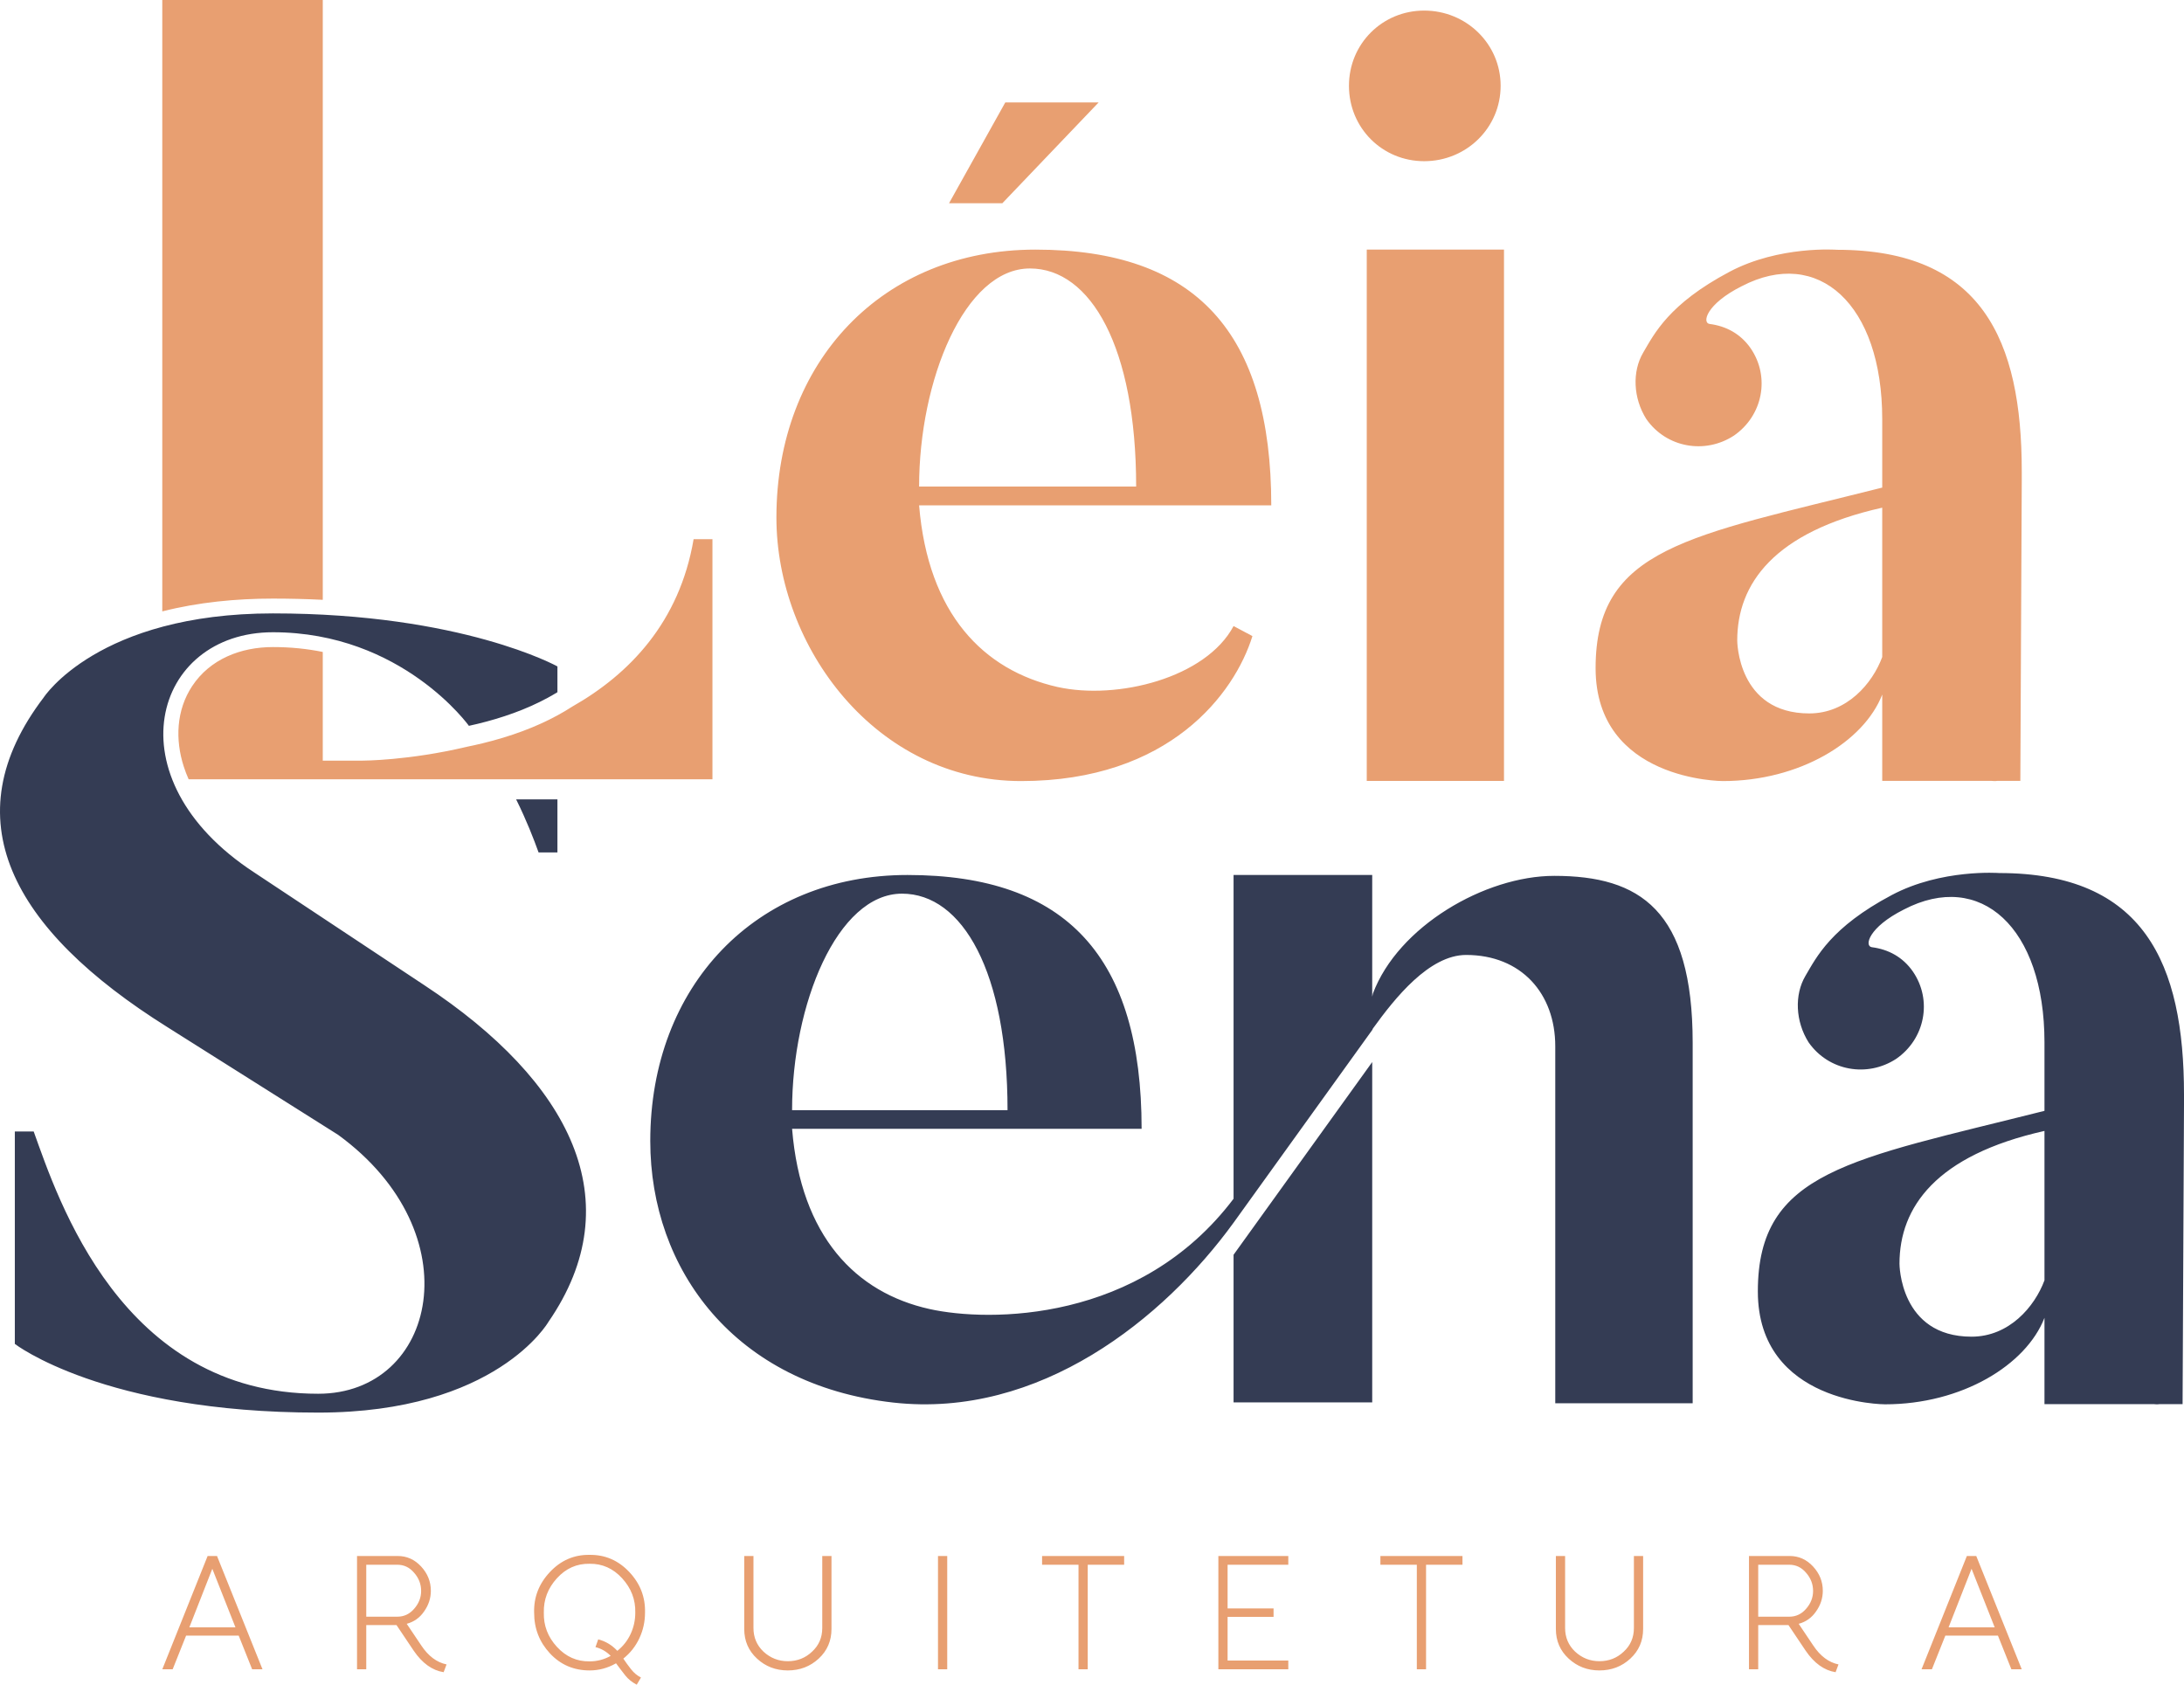 <?xml version="1.0" encoding="UTF-8"?>
<!DOCTYPE svg PUBLIC "-//W3C//DTD SVG 1.1//EN" "http://www.w3.org/Graphics/SVG/1.1/DTD/svg11.dtd">
<!-- Creator: CorelDRAW 2020 (64 Bit) -->
<svg xmlns="http://www.w3.org/2000/svg" xml:space="preserve" width="73.053mm" height="56.357mm" version="1.1" style="shape-rendering:geometricPrecision; text-rendering:geometricPrecision; image-rendering:optimizeQuality; fill-rule:evenodd; clip-rule:evenodd"
viewBox="0 0 7297.77 5629.81"
 xmlns:xlink="http://www.w3.org/1999/xlink"
 xmlns:xodm="http://www.corel.com/coreldraw/odm/2003">
 <defs>
  <style type="text/css">
   <![CDATA[
    .fil1 {fill:#343C54}
    .fil2 {fill:#E89F71}
    .fil0 {fill:#E89F71;fill-rule:nonzero}
   ]]>
  </style>
 </defs>
 <g id="Camada_x0020_1">
  <path class="fil0" d="M877.13 5578.42l-34.61 0 -44.9 -112.5 -175.78 0 -44.89 112.5 -34.62 0 151.45 -378.62 31.37 0 151.99 378.62zm-167.68 -335.89l-76.81 195.81 154.15 0 -77.34 -195.81zm782.66 319.66l-9.73 25.96c-38.21,-6.12 -71.58,-30.11 -100.06,-71.94l-57.34 -85.46 -101.14 0 0 147.67 -30.84 0 0 -378.62 135.77 0c30.66,0 56.79,11.72 78.43,35.16 21.64,23.44 32.46,50.48 32.46,81.13 0,24.87 -7.57,47.96 -22.73,69.24 -14.42,20.91 -33.7,34.61 -57.87,41.1l48.68 72.48c23.45,35.33 51.57,56.43 84.37,63.27zm-268.27 -333.18l0 173.63 103.85 0c22.35,0 41.11,-8.83 56.24,-26.5 15.52,-17.67 23.27,-37.5 23.27,-59.5 0,-22.72 -7.74,-42.92 -23.27,-60.58 -15.13,-18.03 -33.89,-27.05 -56.24,-27.05l-103.85 0zm917.89 377l-14.06 23.81c-15.5,-7.93 -28.31,-18.22 -38.4,-30.84l-16.23 -21.09 -14.6 -19.47c-27.75,15.86 -57.15,23.8 -88.16,23.8 -53,0 -97.19,-18.93 -132.51,-56.79 -35.34,-37.87 -53.01,-83.29 -53.01,-136.3 -1.45,-51.58 16.14,-96.82 52.75,-135.77 36.59,-38.95 80.68,-58.05 132.24,-57.34 51.93,-0.71 96.18,18.31 132.78,57.08 36.6,38.75 54.17,84.09 52.75,136.03 0,30.28 -6.31,58.86 -18.93,85.73 -12.64,26.86 -30.47,49.49 -53.56,67.88l12.45 17.84 13.52 17.85c9.38,11.9 20.38,21.1 33,27.58zm-171.45 -54.07c24.88,0 48.32,-6.14 70.31,-18.39 -14.77,-14.79 -31.73,-24.52 -50.83,-29.21l9.19 -25.97c24.87,6.49 46.15,19.3 63.81,38.4 19.11,-15.14 33.9,-33.89 44.36,-56.24 10.46,-22.37 15.67,-46.16 15.67,-71.4 1.09,-43.28 -13.52,-81.5 -43.8,-114.68 -30.29,-33.17 -66.7,-49.39 -109.26,-48.67 -42.55,-0.72 -78.89,15.5 -109,48.67 -30.11,33.19 -44.61,71.41 -43.54,114.68 -1.07,43.26 13.54,81.4 43.81,114.39 30.3,33 66.71,49.13 109.27,48.42zm662.04 30.28c-40.03,0 -74.28,-13.16 -102.77,-39.48 -28.48,-26.32 -42.73,-59.32 -42.73,-98.98l0 -243.95 30.84 0 0 240.69c0,31.38 11.18,57.7 33.54,78.97 23.07,21.28 50.12,31.91 81.13,31.91 31.73,0 58.78,-10.63 81.15,-31.91 22.71,-20.91 34.06,-47.23 34.06,-78.97l0 -240.69 30.83 0 0 243.95c0,39.66 -14.24,72.65 -42.73,98.98 -28.49,26.32 -62.92,39.48 -103.31,39.48zm532.79 -3.79l-30.83 0 0 -378.62 30.83 0 0 378.62zm316.96 -378.62l274.24 0 0 29.2 -121.69 0 0 349.42 -30.83 0 0 -349.42 -121.71 0 0 -29.2zm589.04 378.62l0 -378.62 233.67 0 0 29.2 -202.83 0 0 146.04 153.61 0 0 28.13 -153.61 0 0 146.04 202.83 0 0 29.21 -233.67 0zm541.44 -378.62l274.24 0 0 29.2 -121.69 0 0 349.42 -30.84 0 0 -349.42 -121.7 0 0 -29.2zm731.83 382.4c-40.03,0 -74.28,-13.16 -102.77,-39.48 -28.48,-26.32 -42.73,-59.32 -42.73,-98.98l0 -243.95 30.84 0 0 240.69c0,31.38 11.18,57.7 33.53,78.97 23.08,21.28 50.13,31.91 81.14,31.91 31.73,0 58.78,-10.63 81.15,-31.91 22.71,-20.91 34.06,-47.23 34.06,-78.97l0 -240.69 30.83 0 0 243.95c0,39.66 -14.24,72.65 -42.73,98.98 -28.49,26.32 -62.92,39.48 -103.31,39.48zm798.89 -20.02l-9.73 25.96c-38.22,-6.12 -71.58,-30.11 -100.06,-71.94l-57.35 -85.46 -101.13 0 0 147.67 -30.84 0 0 -378.62 135.76 0c30.66,0 56.8,11.72 78.44,35.16 21.64,23.44 32.46,50.48 32.46,81.13 0,24.87 -7.57,47.96 -22.73,69.24 -14.42,20.91 -33.7,34.61 -57.87,41.1l48.67 72.48c23.46,35.33 51.58,56.43 84.38,63.27zm-268.27 -333.18l0 173.63 103.85 0c22.35,0 41.1,-8.83 56.24,-26.5 15.51,-17.67 23.27,-37.5 23.27,-59.5 0,-22.72 -7.75,-42.92 -23.27,-60.58 -15.14,-18.03 -33.89,-27.05 -56.24,-27.05l-103.85 0zm880.57 349.42l-34.61 0 -44.9 -112.5 -175.78 0 -44.89 112.5 -34.62 0 151.45 -378.62 31.37 0 151.99 378.62zm-167.68 -335.89l-76.81 195.81 154.15 0 -77.34 -195.81z"/>
  <path class="fil1" d="M1418.19 3292.5l-569.23 -377.33c-480.95,-314.34 -336.72,-802.35 62.98,-802.35 432.25,0 656.63,314.9 654.86,312.75 9.88,-2.16 19.73,-4.43 29.56,-6.8 80.83,-19.61 160.99,-47.25 234.21,-87.08 10.84,-5.89 21.54,-12.07 32.07,-18.52l0 -86.15c0,0 -318.47,-177.19 -950.69,-177.19 -584.55,0 -765.86,280.8 -765.86,280.8 -307.28,403.23 -111.24,773.51 414.43,1102.56l569.24 359.1c451.51,329.05 329.66,865.33 -66.52,865.33 -658.14,0 -869.46,-651.06 -950.69,-876.53l-62.99 0 0 709.94c0,0 296.1,229.57 1013.69,229.57 595.72,0 769.38,-303.17 769.38,-303.17 277.86,-403.23 74.17,-802.93 -414.42,-1124.94l0 0zm306.48 -621.13c34.72,69.99 58.92,132.55 74.98,177.29l62.98 0 0 -177.29 -137.97 0zm3468.64 255.57c-231.35,0 -521.56,168.95 -605.75,393.23l-2.35 10.6 0 -406.77 -463.29 0 0 1081.97c-313.75,415.01 -817.64,412.66 -1016.02,368.51 -246.07,-54.75 -429.72,-241.94 -459.16,-602.2l1167.91 0c0,-572.77 -249.59,-848.27 -782.33,-848.27 -506.84,0 -859.46,370.86 -859.46,888.89 0,429.72 282.56,814.7 811.78,874.16 489.18,54.75 904.78,-280.79 1137.29,-601.03l463.29 -644c0.59,-1.18 1.18,-2.35 1.77,-3.53l0 -0.59c74.16,-103.01 188.96,-246.65 311.99,-246.65 184.26,0 297.87,128.92 297.87,304.93l0 1193.22 459.15 0 0 -1204.4c0,-444.46 -176.6,-558.07 -462.68,-558.07l0 0zm-2179.25 59.47c201.91,0 352.61,260.77 352.61,723.46l-719.94 0c0,-352.6 150.7,-723.46 367.33,-723.46l0 0zm1107.86 1700.06l463.29 0 0 -1137.3 -463.29 644 0 493.3zm2558.34 -1768.94c0,0 -193.08,-14.72 -359.08,73.58 -203.09,107.72 -251.36,207.2 -288.45,270.2 -37.09,62.97 -33.56,151.86 10.59,221.92 67.12,95.95 196.04,118.33 292.58,55.33 96.53,-66.51 121.85,-196.02 55.91,-291.98 -33.54,-48.27 -81.81,-74.16 -137.16,-81.23 -25.89,-3.55 -11.18,-66.53 107.15,-125.98 255.48,-133.03 469.75,59.45 469.75,443.85l0 228.99c-646.94,163.06 -957.76,200.15 -957.76,603.38 0,377.34 425.02,377.34 425.02,377.34 256.66,0 471.53,-131.28 532.75,-289.04l0 288.44 365.56 0c4.71,0.6 8.24,0.6 8.24,0.6 3.53,0 7.07,0 10.6,-0.6l77.12 0 0 -6.46 4.7 -993.68 0 -34.72c0,-437.38 -133.03,-739.95 -617.51,-739.95l0 0zm151.29 1360.99c-32.97,88.89 -118.32,188.38 -243.71,188.38 -240.77,0 -240.77,-243.72 -240.77,-243.72 0,-188.95 121.85,-362.61 484.48,-443.85 0,0 0,84.18 0,183.08l0 316.1z"/>
  <path class="fil2" d="M3359.16 342.24l-188.01 336.96 178.09 0 321.84 -336.96 -311.92 0zm-1041.49 1459.64c-47.26,277.59 -214.73,451.05 -405.56,559.44 -15.85,10.23 -32.34,20.02 -49.48,29.33 -72.08,39.2 -155.55,70.31 -250.45,93.33 -17.26,4.19 -34.9,8.1 -52.92,11.76 -193.71,46.05 -347.7,46.11 -347.7,46.11l-133.04 0 0 -363.2c-52.45,-10.68 -107.91,-16.34 -166.61,-16.34 -106.28,0 -209.89,39.48 -270.02,130.79 -52.95,80.43 -56.87,178.71 -27.84,268.64 4.68,14.48 10.14,28.66 16.28,42.5l1001.42 0 57.36 0 173.51 0 49.48 0 468.54 0 0 -802.36 -62.98 0zm-1239.14 202.55l0 -2004.44 -536.28 0 0 2043.12c121.02,-30.81 247.86,-42.77 369.68,-42.77 55.18,0 110.8,1.3 166.61,4.09zm2455.32 291.36c-247.82,-55.93 -432.68,-244.3 -462.69,-606.93l1176.74 0c0,-576.88 -251.35,-854.73 -788.22,-854.73 -510.37,0 -865.33,373.81 -865.33,895.35 0,432.67 332.58,880.66 817.65,880.66 495.66,0 713.46,-292.57 772.92,-484.48l-62.99 -33.55c-92.41,173.65 -388.52,247.81 -588.07,203.68l0 0zm-92.41 -1398.68c203.09,0 354.96,263.14 354.96,728.77l-725.24 0c0,-354.96 151.87,-728.77 370.28,-728.77zm1317.43 -358.49c140.68,0 255.47,-111.26 255.47,-251.96 0,-140.1 -114.79,-251.36 -255.47,-251.36 -140.11,0 -251.37,111.25 -251.37,251.36 0,140.69 111.25,251.96 251.37,251.96zm266.66 2070.92l0 -1775.42 -458.57 0 0 1775.42 458.57 0zm1112.57 -1774.84c0,0 -193.08,-14.71 -359.09,73.58 -203.09,107.74 -251.37,207.21 -288.45,270.21 -37.08,62.98 -33.56,151.87 10.6,221.93 67.1,95.95 196.03,118.31 292.57,55.32 96.54,-66.51 121.85,-196.02 55.92,-291.98 -33.55,-48.27 -81.81,-74.17 -137.16,-81.24 -25.89,-3.53 -11.18,-66.51 107.15,-125.98 255.46,-133.03 469.74,59.47 469.74,443.87l0 228.98c-646.93,163.06 -957.75,200.15 -957.75,603.38 0,377.34 425.01,377.34 425.01,377.34 256.67,0 471.53,-131.27 532.75,-289.04l0 288.45 365.56 0c4.72,0.59 8.24,0.59 8.24,0.59 3.54,0 7.06,0 10.61,-0.59l77.1 0 0 -6.48 4.72 -993.66 0 -34.73c0,-437.38 -133.04,-739.96 -617.51,-739.96l0 0zm151.28 1361c-32.96,88.89 -118.33,188.37 -243.72,188.37 -240.76,0 -240.76,-243.7 -240.76,-243.7 0,-188.96 121.86,-362.61 484.48,-443.85 0,0 0,84.17 0,183.06l0 316.11z"/>
 </g>
</svg>
